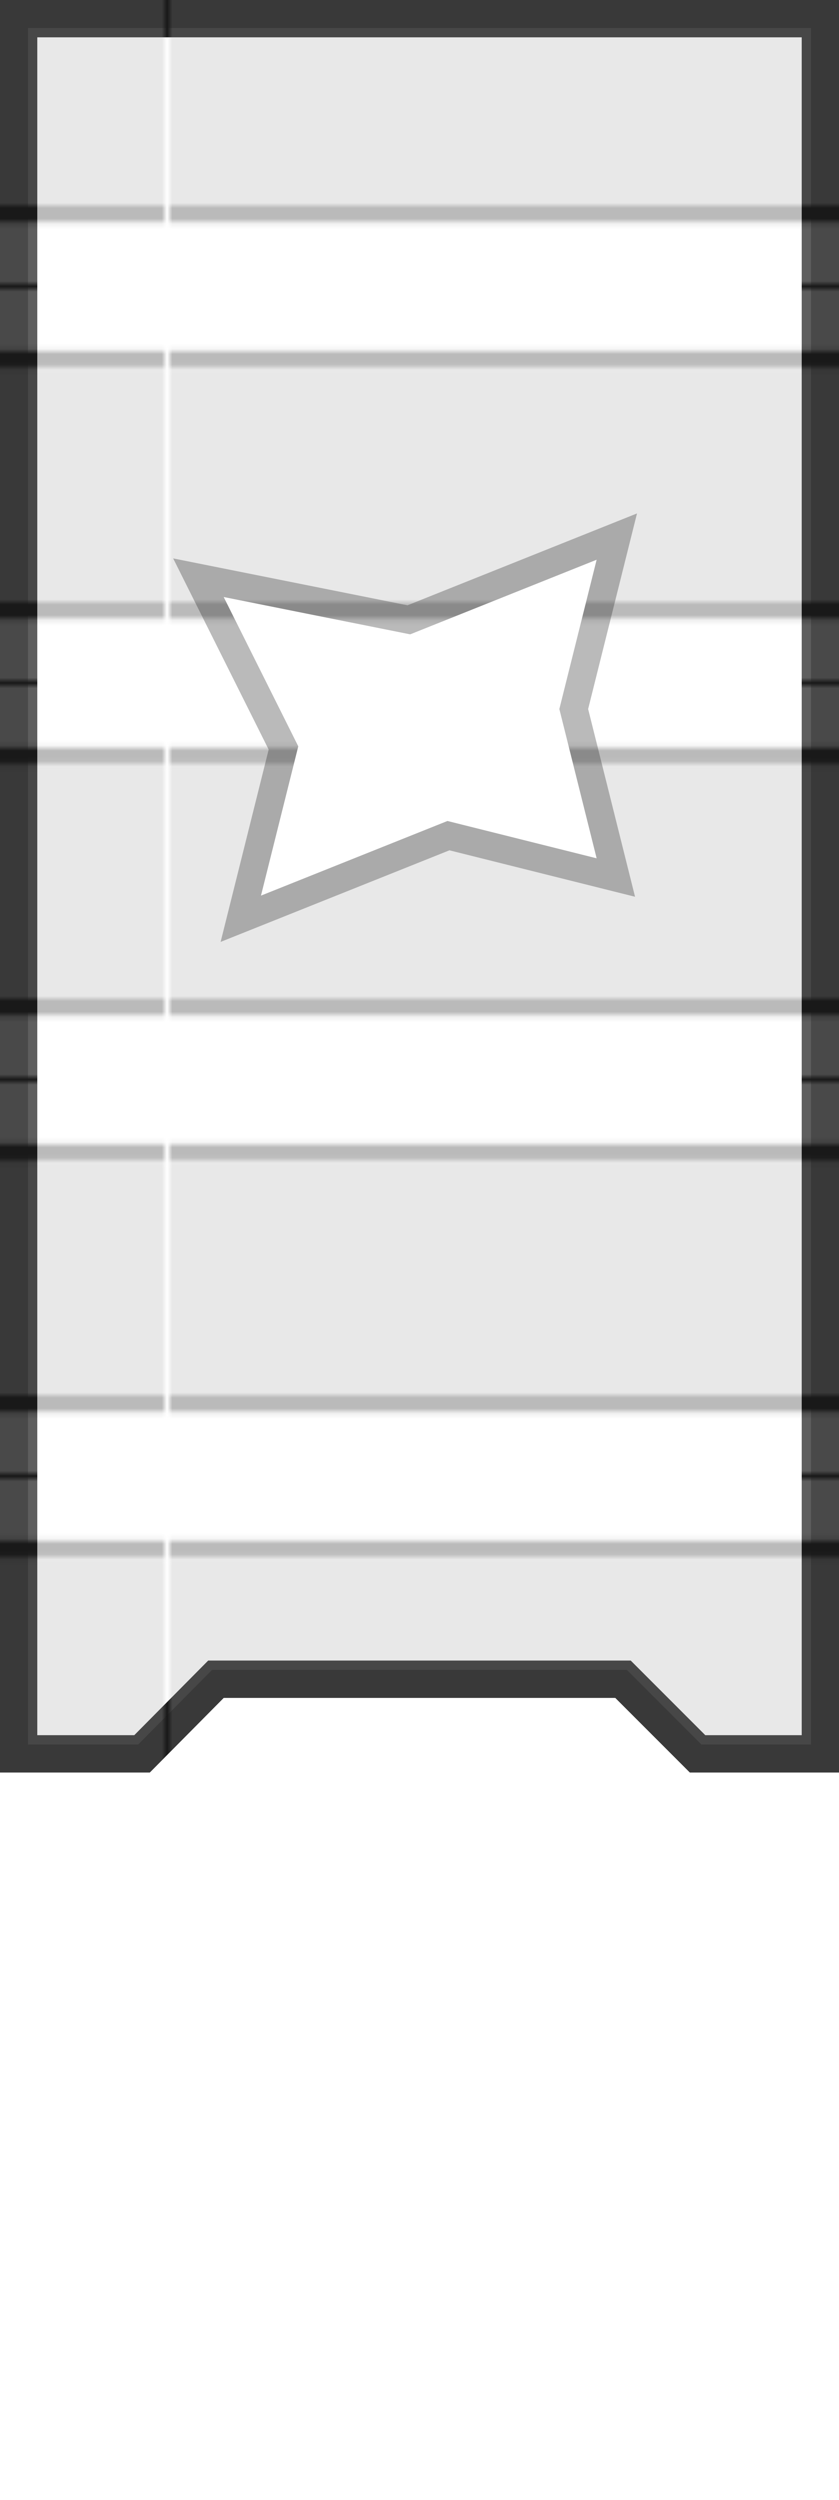 <?xml version="1.0" encoding="UTF-8" standalone="no"?>
<!-- Created with Inkscape (http://www.inkscape.org/) -->

<svg
   xmlns:dc="http://purl.org/dc/elements/1.1/"
   xmlns:cc="http://creativecommons.org/ns#"
   xmlns:rdf="http://www.w3.org/1999/02/22-rdf-syntax-ns#"
   xmlns:svg="http://www.w3.org/2000/svg"
   xmlns="http://www.w3.org/2000/svg"
   xmlns:xlink="http://www.w3.org/1999/xlink"
   xmlns:sodipodi="http://sodipodi.sourceforge.net/DTD/sodipodi-0.dtd"
   xmlns:inkscape="http://www.inkscape.org/namespaces/inkscape"
   width="180"
   height="536"
   viewBox="0 0 47.625 141.817"
   version="1.1"
   id="svg4492"
   inkscape:version="0.92.2 (5c3e80d, 2017-08-06)"
   sodipodi:docname="map-building-container-ceiling-03.svg">
  <defs
     id="defs4486">
    <pattern
       y="0"
       x="0"
       height="6"
       width="6"
       patternUnits="userSpaceOnUse"
       id="EMFhbasepattern" />
    <clipPath
       clipPathUnits="userSpaceOnUse"
       id="clipPath5294">
      <path
         sodipodi:nodetypes="ccccccccc"
         inkscape:connector-curvature="0"
         id="path5296"
         d="m 10.68,145.715 h 47.625 v 100.542 l -8.467,-1e-5 -4.233,-4.233 h -22.225 l -4.196,4.233 h -8.504 z"
         style="fill:#48362f;fill-opacity:0.071;stroke:none;stroke-width:1.323;stroke-linecap:butt;stroke-linejoin:miter;stroke-miterlimit:10;stroke-dasharray:none;stroke-opacity:0.49;paint-order:normal" />
    </clipPath>
    <pattern
       inkscape:collect="always"
       xlink:href="#pattern4516-6"
       id="pattern5310"
       patternTransform="matrix(0.296,0,0,0.296,298.546,171.115)" />
    <pattern
       patternUnits="userSpaceOnUse"
       width="175.039"
       height="75.039"
       patternTransform="matrix(0.265,0,0,0.265,108.576,213.448)"
       id="pattern4516-6">
      <path
         inkscape:connector-curvature="0"
         style="fill:#ffffff;fill-opacity:1;fill-rule:nonzero;stroke:none;stroke-width:1"
         d="M 0,0 H 175.039 V 15.04 H 0 Z"
         id="path4494-3" />
      <path
         inkscape:connector-curvature="0"
         style="fill:#191919;fill-opacity:1;fill-rule:nonzero;stroke:none;stroke-width:1"
         d="m 0,11.84 h 175.039 v 3.12 H 0 Z"
         id="path4496-7" />
      <path
         inkscape:connector-curvature="0"
         style="fill:#b1b1b1;fill-opacity:1;fill-rule:nonzero;stroke:none;stroke-width:1"
         d="M 0,15.04 H 175.039 V 60 H 0 Z"
         id="path4498-2" />
      <path
         inkscape:connector-curvature="0"
         style="fill:#ffffff;fill-opacity:1;fill-rule:nonzero;stroke:none;stroke-width:1"
         d="M 0,60 H 175.039 V 75.039 H 0 Z"
         id="path4500-0" />
      <path
         inkscape:connector-curvature="0"
         style="fill:#191919;fill-opacity:1;fill-rule:nonzero;stroke:none;stroke-width:1"
         d="m 0,60 h 175.039 v 3.2 H 0 Z"
         id="path4502-0" />
    </pattern>
    <clipPath
       clipPathUnits="userSpaceOnUse"
       id="clipPath5237">
      <path
         sodipodi:nodetypes="cccccccccccccccccc"
         style="fill:#48362f;fill-opacity:0.071;stroke:none;stroke-width:1.323;stroke-linecap:butt;stroke-linejoin:miter;stroke-miterlimit:10;stroke-dasharray:none;stroke-opacity:0.49;paint-order:normal"
         d="m 80.53,109.732 v 100.542 h 8.504 l 4.196,-4.233 h 22.225 l 4.233,4.233 h 8.467 V 109.732 Z m 12.7,33.867 10.583,2.117 10.583,-4.233 -2.117,8.467 2.117,8.467 -8.467,-2.117 -10.583,4.233 2.117,-8.467 z"
         id="path5239"
         inkscape:connector-curvature="0" />
    </clipPath>
  </defs>
  <sodipodi:namedview
     id="base"
     pagecolor="#ffffff"
     bordercolor="#666666"
     borderopacity="1.0"
     inkscape:pageopacity="0.0"
     inkscape:pageshadow="2"
     inkscape:zoom="1.0422459"
     inkscape:cx="-147.92091"
     inkscape:cy="289.62578"
     inkscape:document-units="mm"
     inkscape:current-layer="layer1"
     showgrid="true"
     units="px"
     inkscape:window-width="1920"
     inkscape:window-height="1001"
     inkscape:window-x="-9"
     inkscape:window-y="-9"
     inkscape:window-maximized="1"
     inkscape:showpageshadow="false"
     fit-margin-top="0"
     fit-margin-left="0"
     fit-margin-right="0"
     fit-margin-bottom="0"
     showguides="true"
     objecttolerance="25">
    <inkscape:grid
       type="xygrid"
       id="grid4594"
       originx="0"
       originy="0"
       spacingx="2.117"
       spacingy="2.117" />
  </sodipodi:namedview>
  <g
     inkscape:label="Layer 1"
     inkscape:groupmode="layer"
     id="layer1"
     transform="translate(-10.68,-145.715)">
    <path
       style="fill:url(#EMFhbasepattern);fill-opacity:1;stroke:#191919;stroke-width:4.233;stroke-linecap:butt;stroke-linejoin:miter;stroke-miterlimit:10;stroke-dasharray:none;stroke-opacity:1;paint-order:normal"
       d="m 10.68,145.715 h 47.625 v 100.542 l -8.467,-1e-5 -4.233,-4.233 H 23.38 l -4.196,4.233 h -8.504 z"
       id="path5292"
       inkscape:connector-curvature="0"
       sodipodi:nodetypes="ccccccccc"
       clip-path="url(#clipPath5294)"
       transform="translate(0,1.0666666e-6)" />
    <path
       sodipodi:nodetypes="cccccccccccccccccc"
       style="fill:url(#pattern5310);fill-opacity:1;stroke:#191919;stroke-width:3.175;stroke-linecap:butt;stroke-linejoin:miter;stroke-miterlimit:10;stroke-dasharray:none;stroke-opacity:1;paint-order:normal;opacity:0.3"
       d="m 80.53,109.732 v 100.542 h 8.504 l 4.196,-4.233 h 22.225 l 4.233,4.233 h 8.467 V 109.732 Z m 12.7,33.867 10.583,2.117 10.583,-4.233 -2.117,8.467 2.117,8.467 -8.467,-2.117 -10.583,4.233 2.117,-8.467 z"
       id="path5304"
       inkscape:connector-curvature="0"
       clip-path="url(#clipPath5237)"
       transform="translate(-69.85,35.983)" />
    <path
       style="fill:#ffffff;fill-opacity:0.419;stroke:none;stroke-width:0.265px;stroke-linecap:butt;stroke-linejoin:miter;stroke-opacity:1"
       d="m 33.963,181.698 10.583,-4.233 -2.117,8.467 2.117,8.467 -8.467,-2.117 -10.583,4.233 2.117,-8.467 -4.233,-8.467 z"
       id="path5235"
       inkscape:connector-curvature="0" />
  </g>
</svg>
